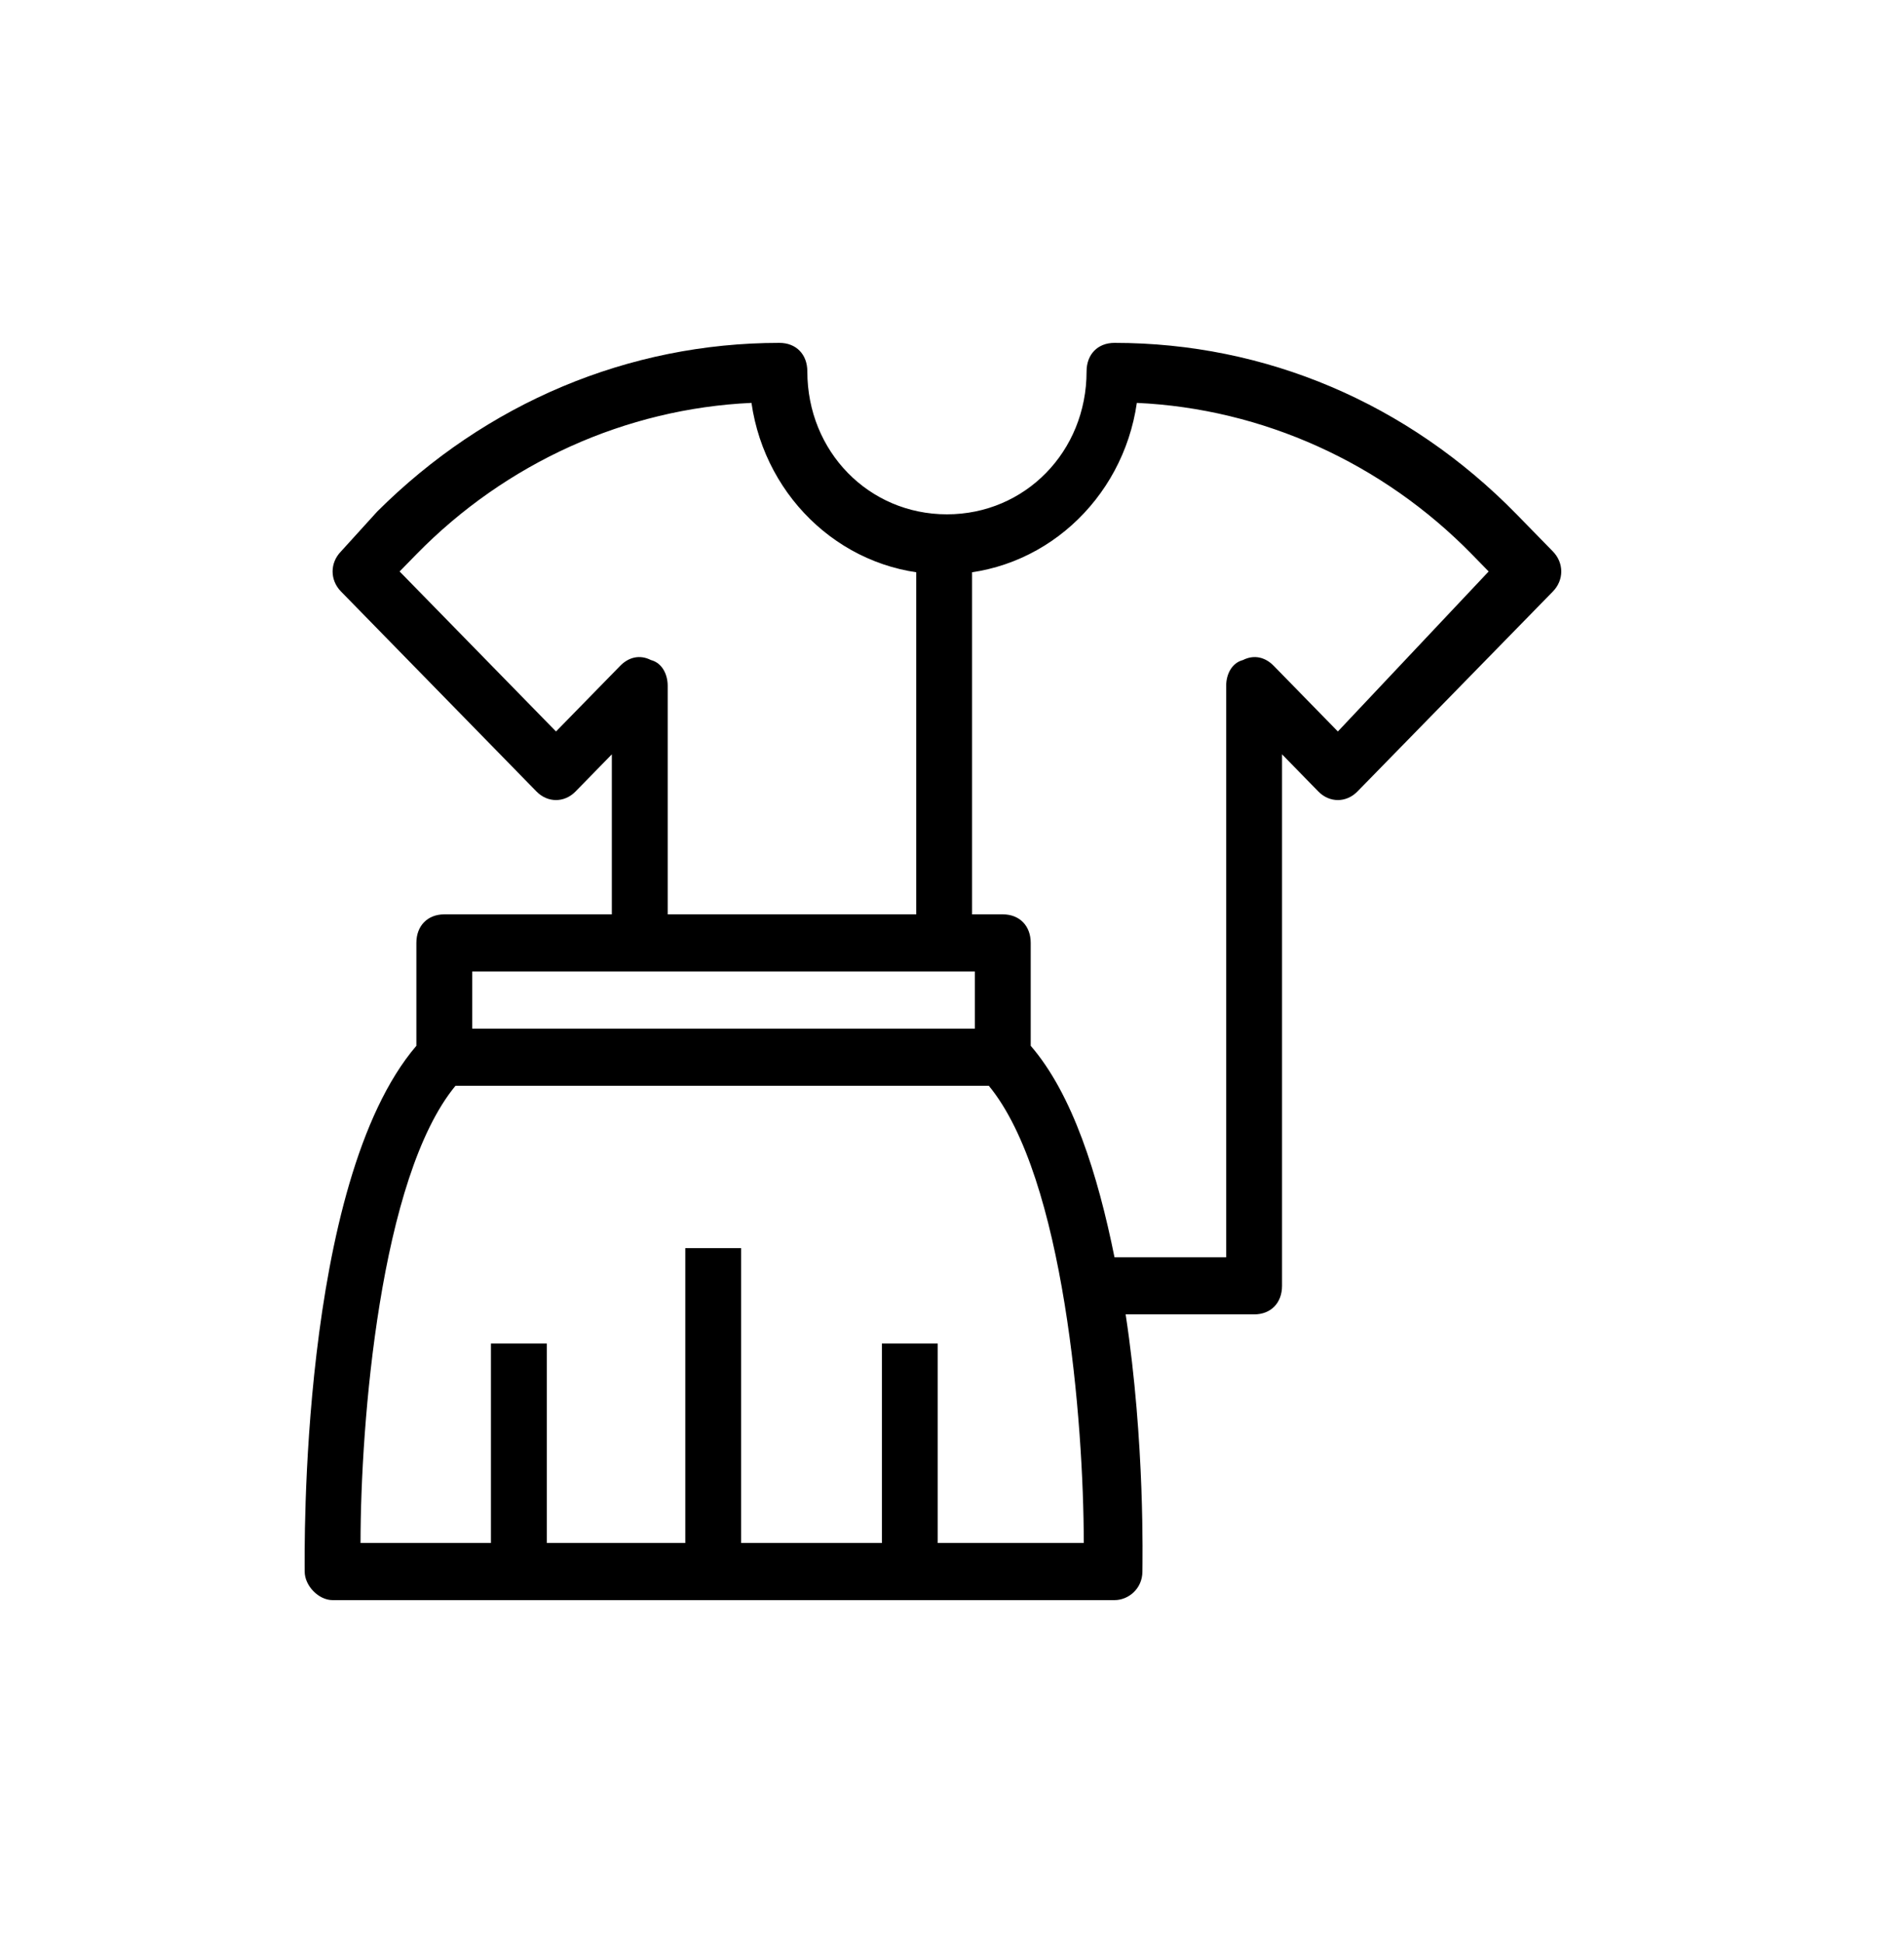 <svg width="50" height="51" viewBox="0 0 50 51" fill="none" xmlns="http://www.w3.org/2000/svg">
<path d="M40.78 14.475L39.827 13.5C36.967 10.575 33.227 9 29.267 9C28.827 9 28.534 9.3 28.534 9.75C28.534 11.85 26.921 13.5 24.867 13.5C22.814 13.5 21.201 11.85 21.201 9.75C21.201 9.3 20.907 9 20.467 9C16.508 9 12.768 10.575 9.908 13.425L8.954 14.475C8.661 14.775 8.661 15.225 8.954 15.525L14.088 20.775C14.381 21.075 14.821 21.075 15.114 20.775L16.067 19.8V24H11.668C11.228 24 10.934 24.3 10.934 24.75V27.45C7.854 31.05 8.001 40.8 8.001 41.25C8.001 41.625 8.368 42 8.734 42H29.267C29.634 42 30 41.7 30 41.25C30 41.025 30.074 37.875 29.56 34.5H32.934C33.374 34.5 33.667 34.2 33.667 33.75V19.8L34.62 20.775C34.913 21.075 35.353 21.075 35.647 20.775L40.78 15.525C41.073 15.225 41.073 14.775 40.78 14.475ZM12.401 25.5H25.601V27H12.401V25.5ZM9.468 40.5C9.468 37.35 9.981 30.9 11.961 28.5H25.967C27.947 30.9 28.46 37.35 28.46 40.5H9.468ZM35.133 19.2L33.447 17.475C33.227 17.25 32.934 17.175 32.64 17.325C32.347 17.4 32.2 17.7 32.2 18V33H29.267C28.827 30.825 28.167 28.725 27.067 27.45V24.75C27.067 24.3 26.774 24 26.334 24H17.534V18C17.534 17.7 17.387 17.4 17.094 17.325C16.801 17.175 16.508 17.25 16.288 17.475L14.601 19.2L10.494 15L10.934 14.55C13.281 12.15 16.434 10.725 19.734 10.575C20.101 13.125 22.227 15.075 24.794 15.075C27.36 15.075 29.487 13.125 29.854 10.575C33.154 10.725 36.307 12.15 38.653 14.55L39.093 15L35.133 19.2Z" fill="black"/>
<path d="M19.463 32.76H17.996V40.928H19.463V32.76Z" fill="black"/>
<path d="M25.527 13.62H24.061V24H25.527V13.62Z" fill="black"/>
<path d="M14.359 35.265H12.892V40.5H14.359V35.265Z" fill="black"/>
<path d="M24.625 35.265H23.159V40.5H24.625V35.265Z" fill="black"/>
</svg>
